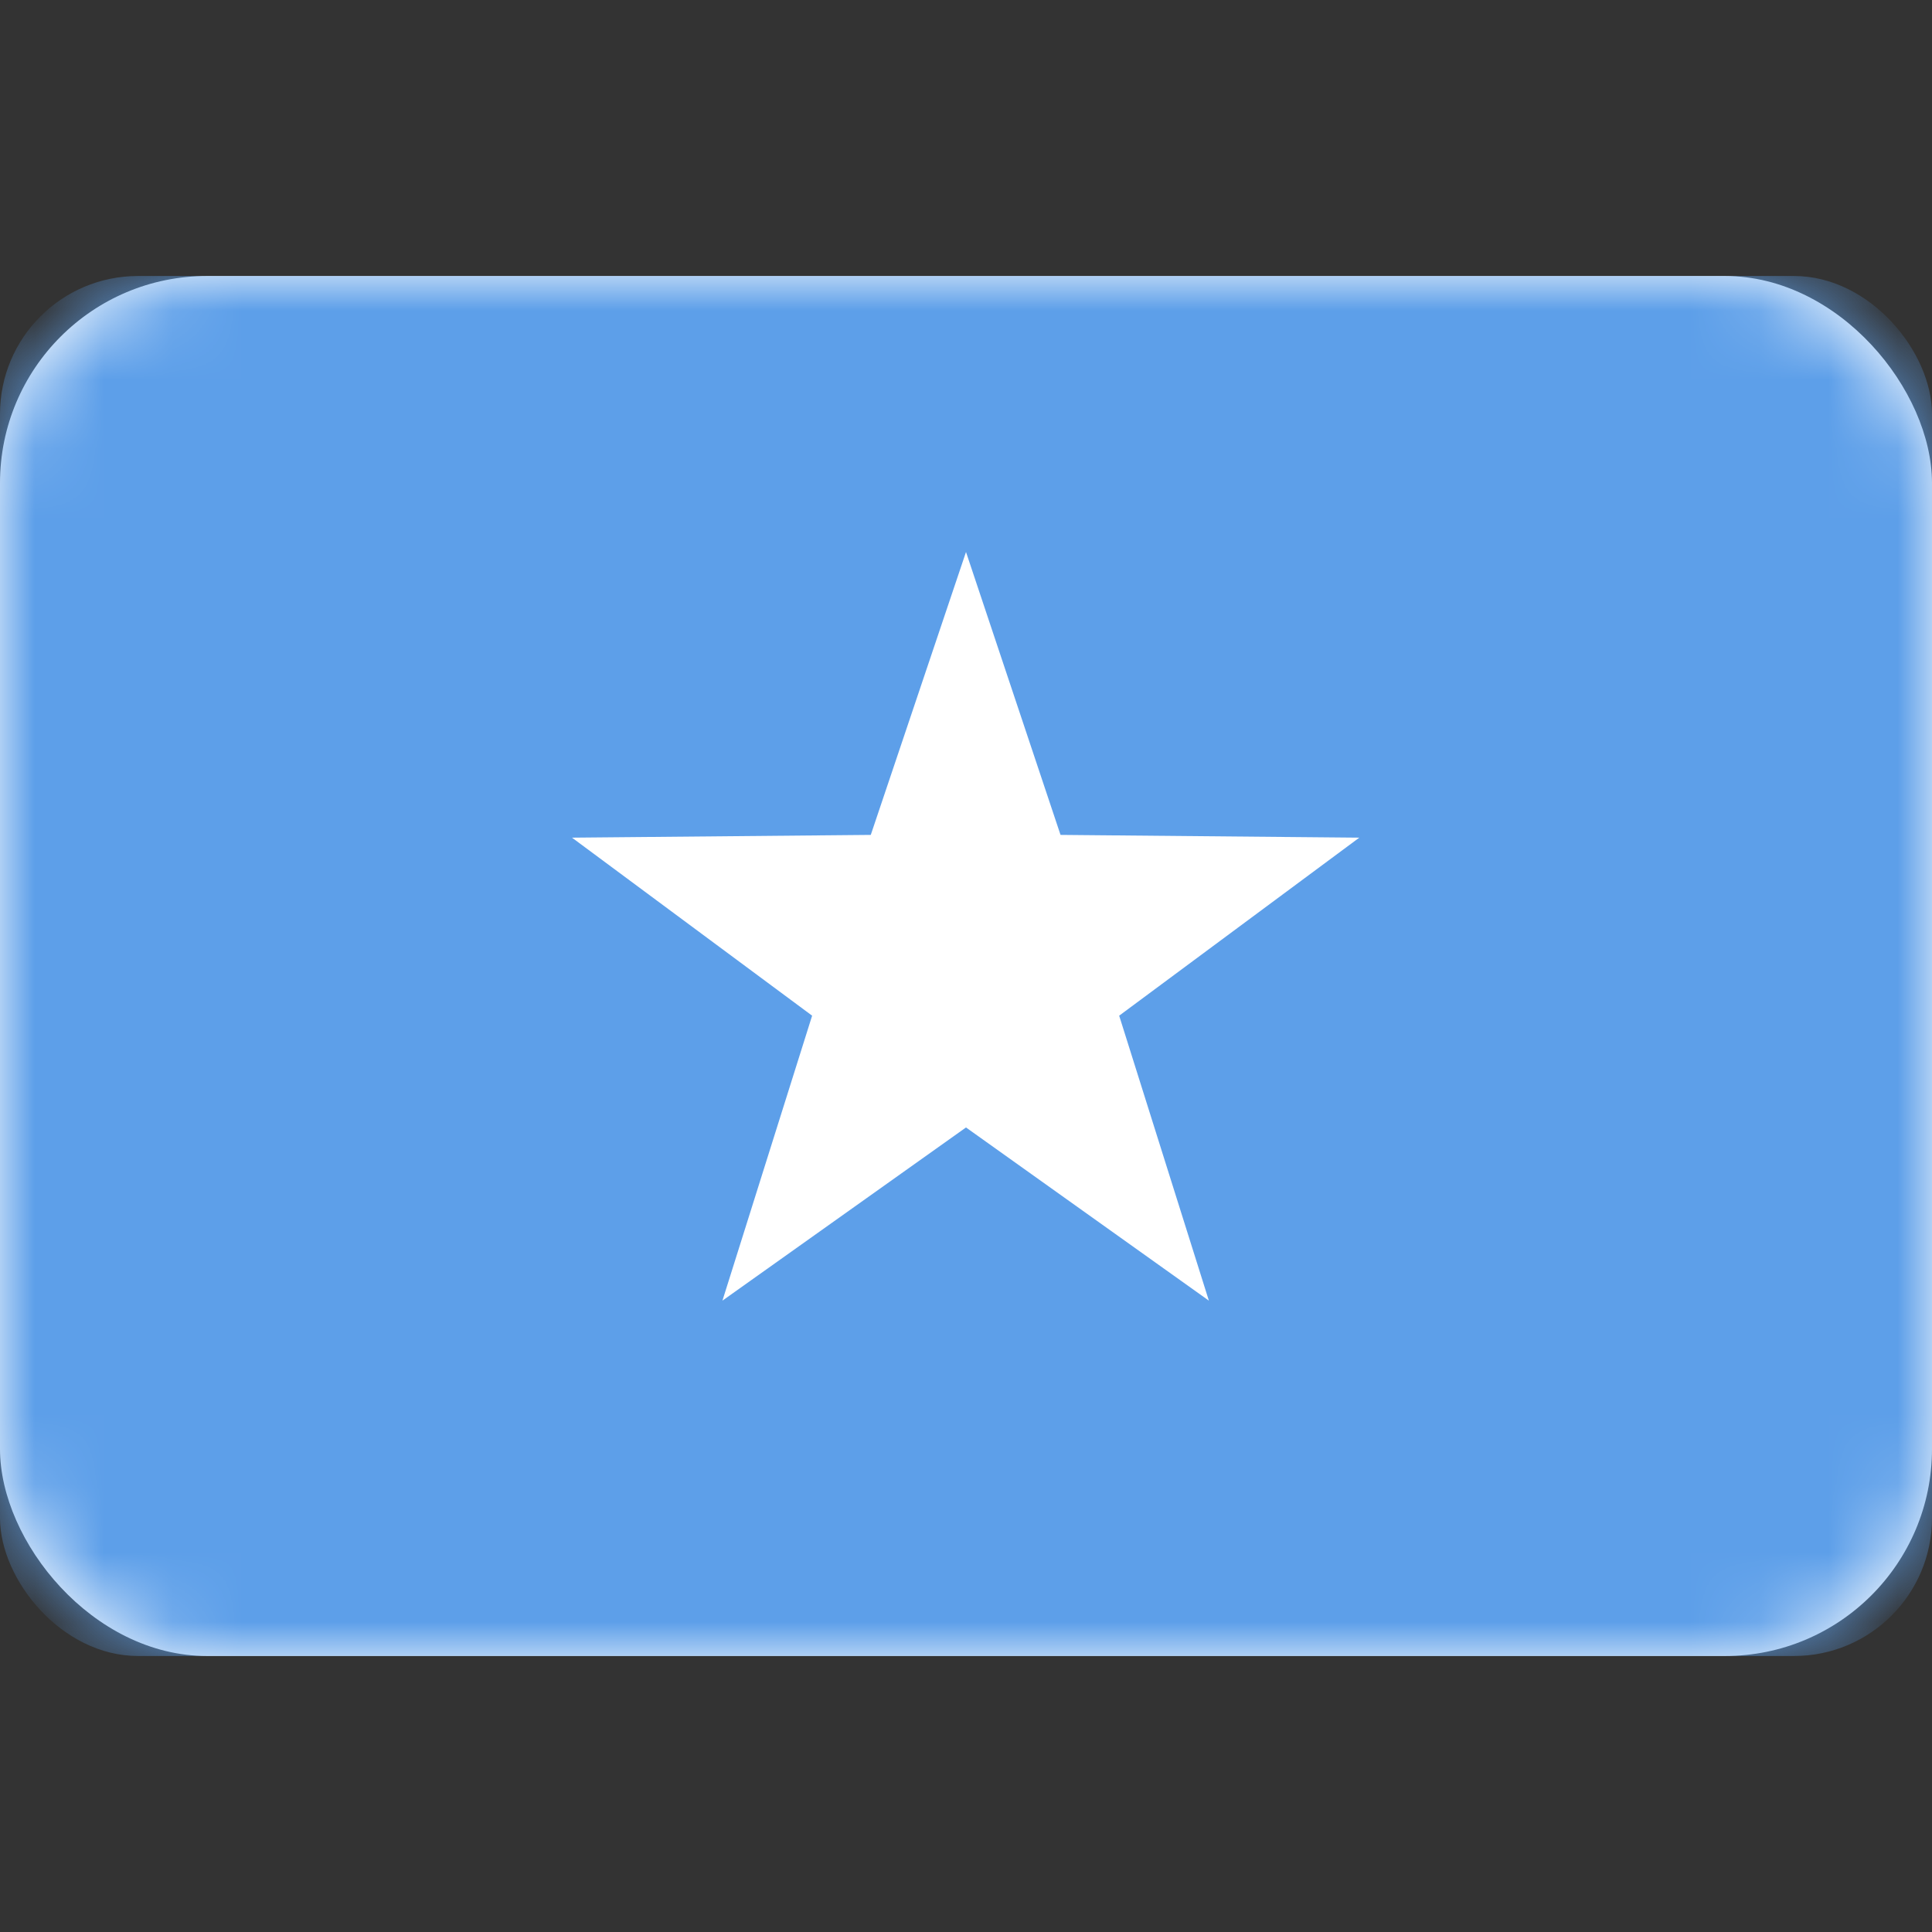 <svg xmlns="http://www.w3.org/2000/svg" fill="none" viewBox="0 0 28 28" focusable="false"><rect x="0" y="0" width="28" height="28" fill="#333333" stroke="none"/><path fill="none" d="M0 0h28v28H0z"/><rect width="28" height="20" y="4" fill="#FFF" rx="3"/><rect width="28" height="20" y="4" rx="3"/><mask id="Somalia_svg__a" width="28" height="20" x="0" y="4" mask-type="alpha" maskUnits="userSpaceOnUse"><rect width="28" height="20" y="4" fill="#FFF" rx="3"/><rect width="28" height="20" y="4" stroke="#979797" stroke-opacity="0" stroke-width="0" rx="3"/></mask><g mask="url(#Somalia_svg__a)"><rect width="28" height="20" y="4" fill="#5D9FE9" rx="2"/><rect width="28" height="20" y="4" rx="2"/></g><g mask="url(#Somalia_svg__a)"><path fill="#FFF" fill-rule="evenodd" d="m14 16.34-3.53 2.51 1.3-4.13-3.48-2.58 4.33-.04L14 8l1.37 4.1 4.33.04-3.48 2.58 1.3 4.13z"/><path d="m10.47 18.85 1.3-4.13-3.48-2.58 4.33-.04L14 8l1.37 4.1 4.33.04-3.48 2.58 1.3 4.13L14 16.34z"/></g></svg>